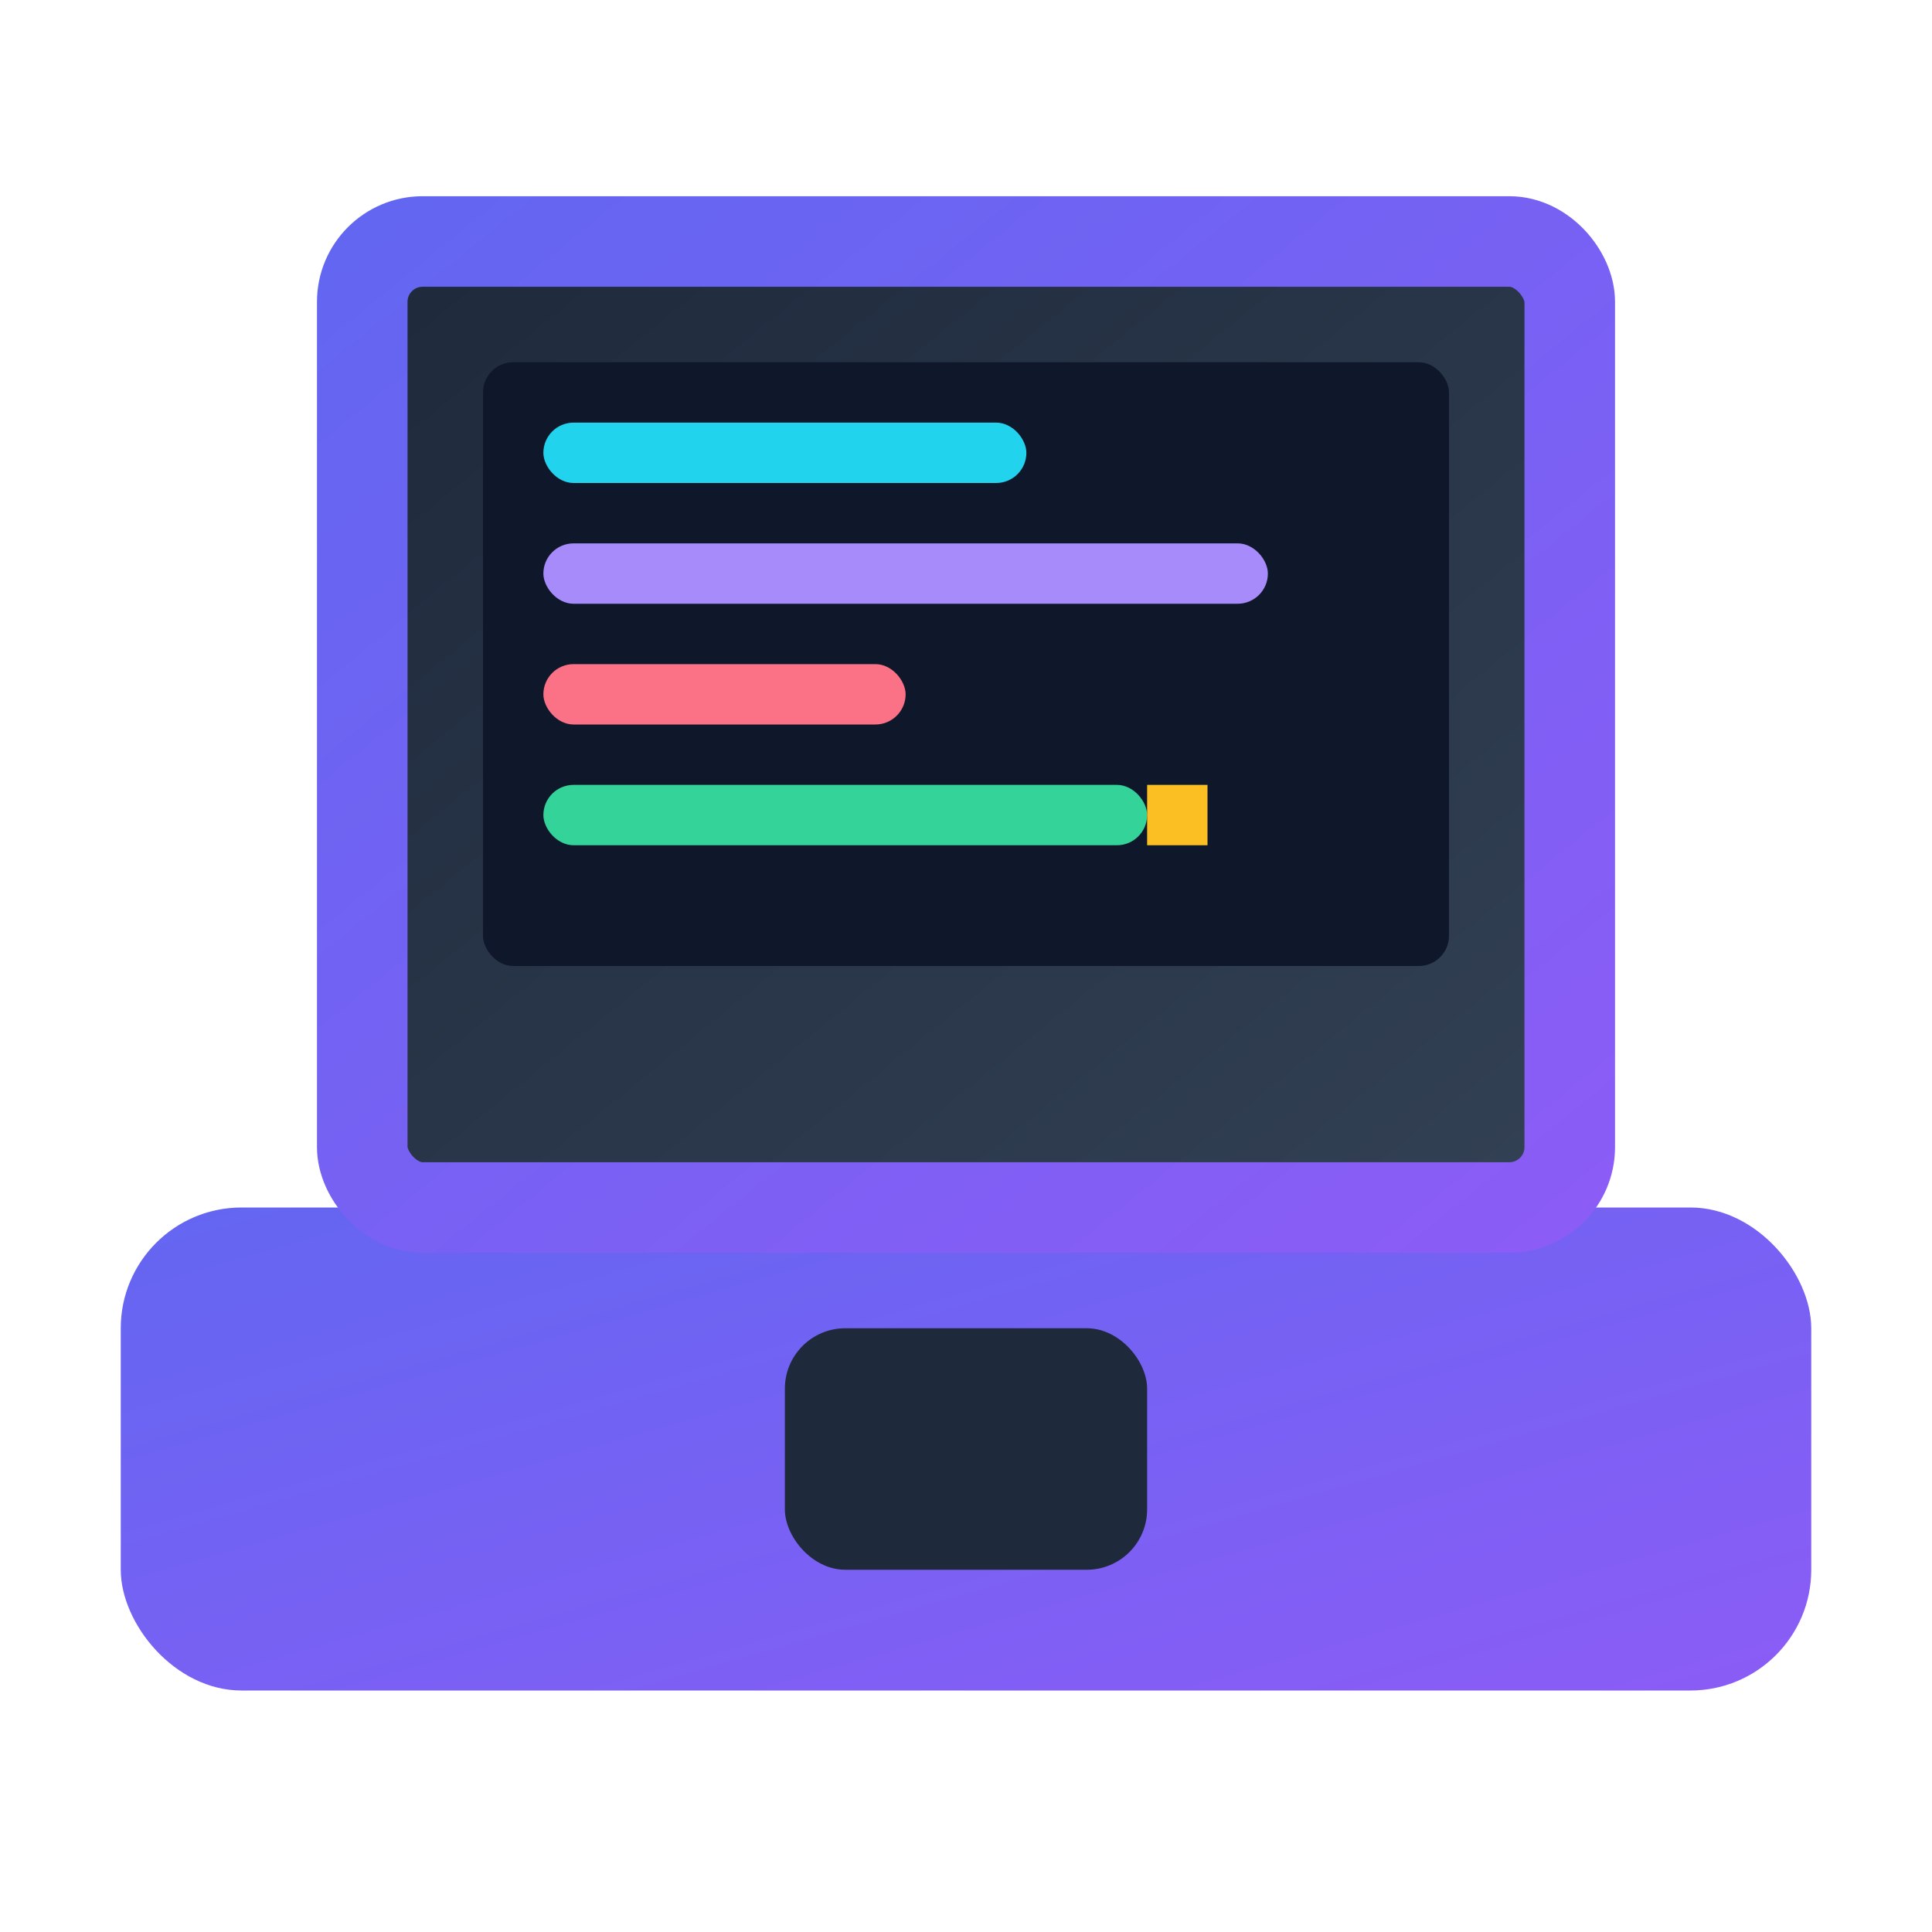 <svg width="32" height="32" viewBox="0 0 32 32" fill="none" xmlns="http://www.w3.org/2000/svg">
  <defs>
    <linearGradient id="laptopGradient" x1="0%" y1="0%" x2="100%" y2="100%">
      <stop offset="0%" style="stop-color:#6366f1;stop-opacity:1" />
      <stop offset="100%" style="stop-color:#8b5cf6;stop-opacity:1" />
    </linearGradient>
    <linearGradient id="screenGradient" x1="0%" y1="0%" x2="100%" y2="100%">
      <stop offset="0%" style="stop-color:#1e293b;stop-opacity:1" />
      <stop offset="100%" style="stop-color:#334155;stop-opacity:1" />
    </linearGradient>
  </defs>
  
  <!-- Laptop base -->
  <rect x="2" y="20" width="28" height="8" rx="2" fill="url(#laptopGradient)" />
  
  <!-- Screen -->
  <rect x="6" y="4" width="20" height="16" rx="1" fill="url(#screenGradient)" stroke="url(#laptopGradient)" stroke-width="1.5" />
  
  <!-- Screen content -->
  <rect x="8" y="6" width="16" height="10" rx="0.5" fill="#0f172a" />
  
  <!-- Code lines -->
  <rect x="9" y="7" width="8" height="1" rx="0.5" fill="#22d3ee" />
  <rect x="9" y="9" width="12" height="1" rx="0.5" fill="#a78bfa" />
  <rect x="9" y="11" width="6" height="1" rx="0.5" fill="#fb7185" />
  <rect x="9" y="13" width="10" height="1" rx="0.5" fill="#34d399" />
  
  <!-- Cursor -->
  <rect x="19" y="13" width="1" height="1" fill="#fbbf24" />
  
  <!-- Trackpad -->
  <rect x="13" y="22" width="6" height="4" rx="1" fill="#1e293b" />
</svg>
